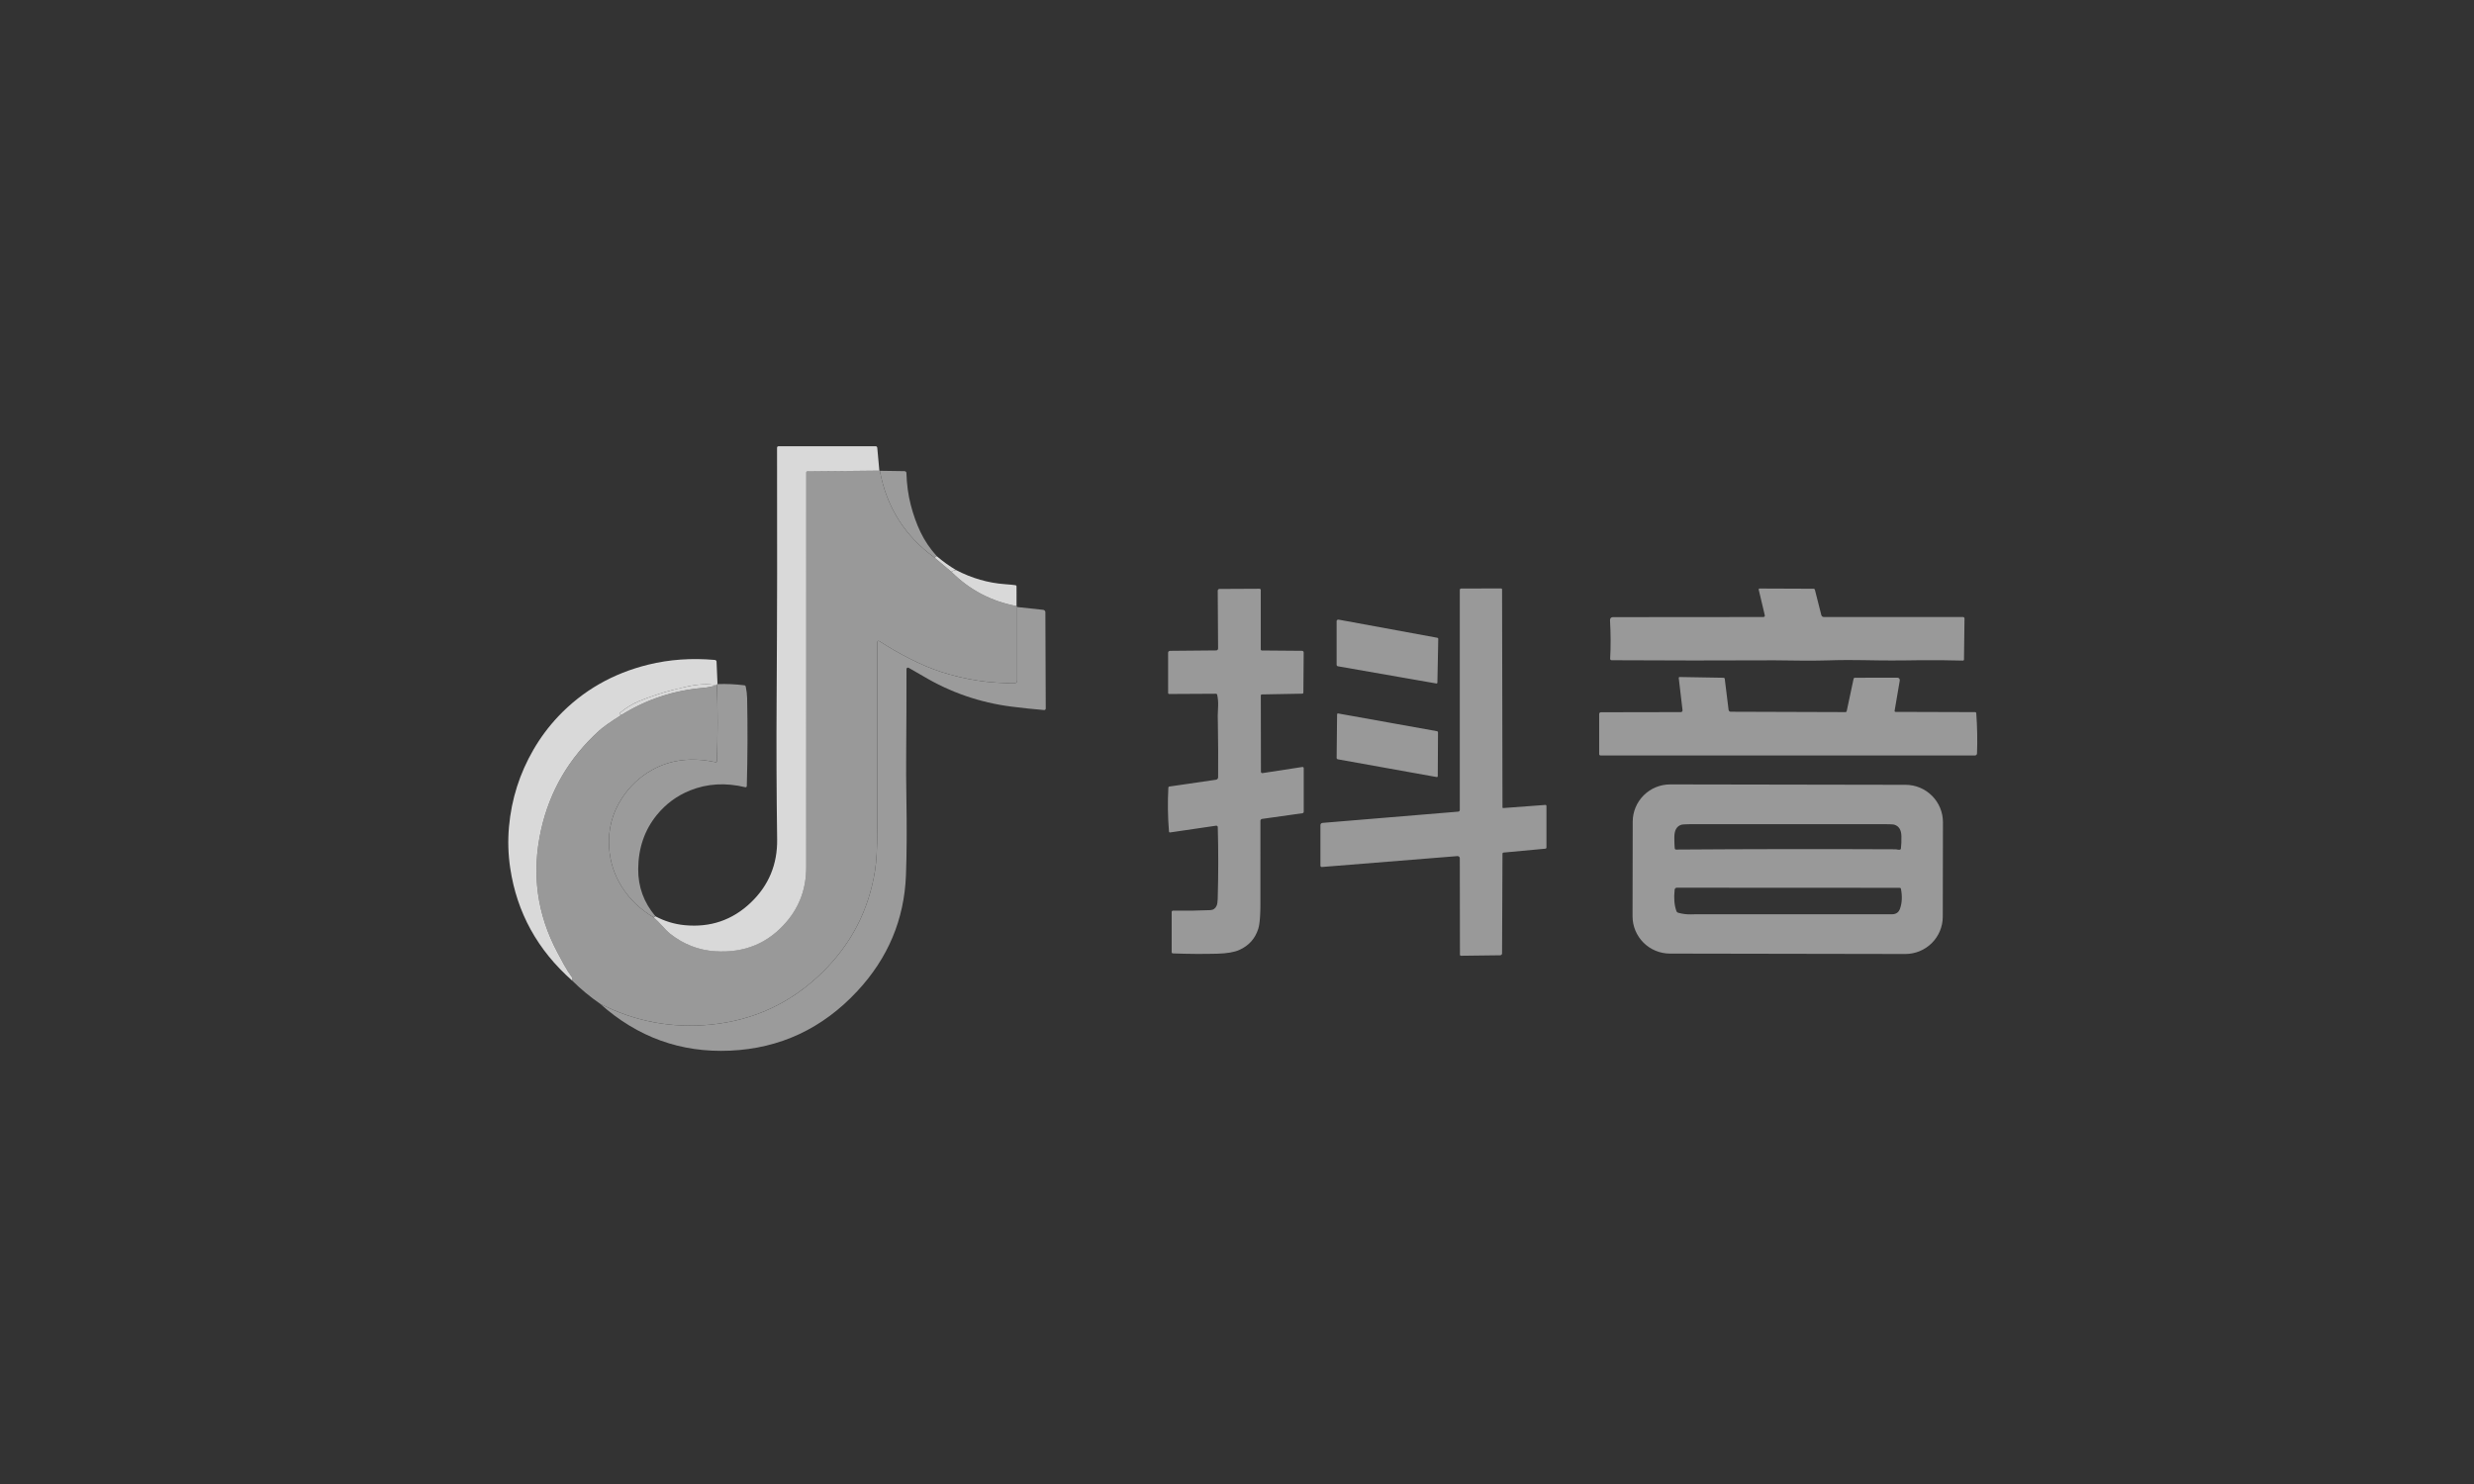 <svg fill="none" height="120" viewBox="0 0 200 120" width="200" xmlns="http://www.w3.org/2000/svg" xmlns:xlink="http://www.w3.org/1999/xlink"><rect x="0" y="0" width="200" height="120" fill="#333333" stroke="none"/><clipPath id="a"><path d="m41 36h119v49h-119z"/></clipPath><g clip-path="url(#a)"><path d="m71.087 38.056-5.82.059c-.049.001-.088.04-.088.088 0 10.655-.001 21.301-.003 31.938-.001 1.676-.524 3.132-1.568 4.368-1.493 1.766-3.431 2.569-5.813 2.41-1.33-.089-2.539-.562-3.626-1.419-.163-.129-.379-.345-.648-.647-.205-.228-.421-.445-.648-.65-.01-.042.027-.079.111-.111.739.397 1.527.637 2.363.719 2.077.201 3.859-.406 5.344-1.822 1.45-1.382 2.162-3.089 2.134-5.121-.053-3.789-.067-7.577-.042-11.366.043-6.707.054-13.475.034-20.302-.001-.03.011-.059.033-.081.022-.021.051-.034.082-.034h7.864c.064 0 .117.053.123.121z" fill="#d9d9d9"/><path d="m71.087 38.055.042.013c.542 2.939 2.019 5.282 4.431 7.03l1.35 1.137c1.465 1.466 3.221 2.39 5.268 2.772l.049.077v5.964c0 .104-.083.188-.187.19-2.026.027-4.009-.275-5.95-.906-.815-.265-1.664-.623-2.549-1.074-.846-.43-1.647-.891-2.402-1.384-.147-.097-.221-.057-.221.12v15.072c0 1.477-.061 2.596-.184 3.358-.512 3.186-1.924 5.915-4.237 8.187-2.521 2.478-5.534 3.891-9.041 4.242-3.135.313-6.116-.249-8.943-1.687-.805-.553-1.558-1.179-2.262-1.876.039-.116.035-.207-.013-.273-.226-.311-.433-.634-.62-.97-.044-.08-.225-.416-.543-1.01-1.67-3.123-2.114-6.432-1.333-9.928.702-3.145 2.26-5.815 4.674-8.008.35-.319.958-.748 1.825-1.288 2.015-1.252 4.21-1.98 6.585-2.184.374-.033.739-.104 1.095-.215l.035-.007c.071 1.964.07 4.015-.002 6.151-.001.025-.013.048-.032.062s-.044.02-.068.015c-1.941-.422-3.664-.209-5.168.64-.984.554-1.792 1.32-2.424 2.295-.774 1.194-1.115 2.513-1.021 3.957.074 1.151.412 2.206 1.014 3.167.642 1.024 1.515 1.86 2.616 2.507.227.205.443.422.648.65.269.302.485.517.648.646 1.087.858 2.296 1.331 3.626 1.419 2.382.159 4.32-.644 5.813-2.41 1.044-1.236 1.567-2.692 1.568-4.368.002-10.636.003-21.282.003-31.938 0-.048.039-.087.088-.088z" fill="#fff" fill-opacity=".5"/><path d="m71.129 38.068 1.992.03c.083.001.151.064.154.143.027.922.145 1.787.354 2.596.208.801.47 1.531.785 2.187.339.706.777 1.355 1.315 1.946l-.169.126c-2.412-1.748-3.889-4.091-4.431-7.03z" fill="#9b9b9b"/><path d="m75.729 44.973c.487.42 1.008.794 1.561 1.123-.136.015-.263.061-.38.14l-1.35-1.137z" fill="#d9d9d9"/><path d="m77.29 46.096c1.276.665 2.598 1.046 3.967 1.143.376.027.654.054.834.081.049.007.086.05.086.099l.002 1.588c-2.047-.382-3.803-1.306-5.268-2.772.117-.079.244-.125.38-.14z" fill="#d9d9d9"/><path d="m121.343 47.582c.048 0 .086.035.086.079l.033 17.627c0 .015.006.029.016.039.011.01.025.015.039.015l3.41-.253c.023-.002.046.006.063.022.017.016.026.038.026.061v3.366c0 .045-.034.082-.081.088l-3.389.315c-.048.005-.085.047-.084.096l-.034 8.059c-.001.082-.069.149-.154.15l-3.166.039c-.023 0-.045-.008-.061-.023s-.026-.036-.025-.058l-.011-7.801c.001-.049-.02-.096-.057-.13-.036-.034-.085-.051-.135-.047l-10.962.882c-.029.002-.058-.008-.079-.028-.022-.02-.034-.048-.034-.077v-3.285c0-.091.071-.167.164-.175l10.977-.911c.071-.005.127-.065.126-.136v-17.8c0-.028.012-.054.033-.074.02-.019.048-.03.077-.03zm13.676 15.847 19.03.033c.802.001 1.571.321 2.137.888.567.567.884 1.335.883 2.135l-.014 7.645c-.001.8-.321 1.567-.889 2.132-.569.565-1.339.881-2.141.88l-19.03-.033c-.802-.001-1.571-.321-2.137-.887-.566-.567-.884-1.335-.882-2.135l.013-7.645c.002-.8.322-1.567.89-2.132s1.338-.881 2.14-.88zm-33.202-15.822c.058 0 .105.048.105.106l-.002 4.799c0 .048.038.087.086.088l3.253.027c.035 0.0.069.014.094.038.024.024.038.057.038.09l-.026 3.253c-.001.046-.039.083-.087.084l-3.27.061c-.047.001-.084.038-.084.084l.01 6.171c0 .032.014.061.037.082.024.021.055.03.086.026l3.231-.497c.026-.004.053.003.073.021.021.018.033.043.033.07v3.531c0 .059-.043.11-.101.118l-3.266.46c-.078.011-.135.076-.135.153l-.001 6.701-.001.178-.002.171-.004.164-.005.157-.006.15-.007.143-.009.136-.01.129-.011.122-.012.115c-.004.037-.009.073-.014.108l-.014.101-.016.094-.017.087c-.015.069-.031.131-.049.186-.248.781-.751 1.345-1.509 1.692-.416.19-1.022.294-1.818.313-1.157.028-2.348.02-3.573-.025-.054-.002-.096-.046-.096-.099v-3.246c0-.03.012-.06.034-.081.022-.021.051-.033.081-.032 1.049.017 2.051.003 3.008-.041.241-.011.411-.13.511-.357.052-.115.081-.302.088-.562.056-1.954.058-3.887.005-5.798-.001-.034-.017-.065-.044-.086-.026-.021-.061-.03-.095-.025l-3.717.546c-.021.003-.043-.003-.06-.017s-.028-.035-.029-.057c-.097-1.18-.114-2.362-.051-3.546.003-.048.04-.087.089-.094l3.766-.549c.097-.014.169-.099.169-.199.012-1.444.005-2.908-.021-4.393l-.011-.563.029-.738.004-.108c.011-.293-.015-.584-.078-.872-.01-.047-.052-.08-.101-.079l-3.778.02c-.023 0-.045-.009-.061-.025-.016-.016-.025-.038-.025-.061l-.002-3.253c0-.083.07-.151.157-.151l3.734-.034c.083-.001.15-.07.15-.155l-.029-4.674c-.001-.037.014-.073.04-.1s.061-.042.099-.042zm33.735 24.175c-.088 0-.162.067-.172.155-.076.684-.029 1.262.142 1.734.024.068.08.119.149.138.348.097.701.14 1.056.13l.38-.01h15.848c.323 0 .538-.151.645-.455.163-.461.188-.995.074-1.6-.009-.048-.051-.083-.099-.083zm16.955-5.134-.156-.002-15.562-0-.213.002-.141.003-.125.004-.074.003-.098.005-.056.004-.049.005-.042.005-.035.006c-.005.001-.01.002-.015.003l-.024.006c-.376.12-.563.455-.562 1.005l.001.13.001.121.002.113.003.104.003.096.004.087.005.079.005.071.006.062.007.054c.007.047.049.083.1.083 5.913-.042 11.827-.049 17.742-.022.027 0 .064.004.109.013l.059.012c.058.012.115.016.173.01.049-.005.089-.045.096-.098.035-.281.048-.614.04-1-.01-.508-.203-.818-.58-.928l-.024-.006-.032-.005-.039-.005-.047-.004-.083-.006-.1-.005-.117-.004zm-44.33-8.955 7.989 1.433c.048.009.083.051.083.099l-.02 3.536c0 .021-.009.042-.025.056-.017.014-.038.02-.059.017l-7.995-1.435c-.055-.01-.096-.058-.096-.115l.037-3.519c.001-.022.01-.043.027-.057s.038-.02.059-.016zm27.612-2.948 3.544.061c.049.001.09.038.097.086l.31 2.512c.012.086.084.15.169.15l9.277.03c.05 0 .093-.033.103-.079l.557-2.617c.011-.049.052-.085.098-.084l3.453-.003c.055-0.0.107.026.142.071.035.045.049.105.039.163l-.417 2.445c-.003.022.003.044.017.06.015.017.035.026.057.026l6.438.02c.047.001.086.037.09.084.08 1.119.1 2.205.06 3.258-.002.09-.076.162-.167.162h-30.265c-.03 0-.058-.012-.079-.033-.022-.021-.034-.05-.034-.08v-3.241c0-.077.063-.14.141-.14l6.464-.012c.039-0.0.077-.017.102-.047.026-.03.038-.069.033-.108l-.307-2.602c-.002-.021.005-.043.02-.059.015-.016.036-.025.058-.024zm-27.583-4.641 7.982 1.467c.048.009.082.05.081.098l-.069 3.528c0 .022-.01.042-.027.056s-.038.019-.059.015l-7.957-1.391c-.06-.011-.105-.063-.104-.125v-3.519c-.001-.039.016-.075.046-.1.03-.025.069-.035.107-.028zm34.039-2.514 4.365.017c.05 0 .094.034.107.083l.521 2.051c.023.089.105.152.199.152h11.252c.033 0 .065.013.088.036s.036.054.035.086l-.042 3.319c0 .023-.01.044-.027.06-.017.016-.039.024-.062.023-1.179-.032-2.358-.043-3.536-.03l-1.018.013-.494.004-.476.002-.458 0-.439-.002-.422-.004-.271-.004-.811-.013-.502-.006-.464-.003-.219-.001h-.275l-.3.001-.189.002-.264.004-.163.003-.602.016-.428.009-.41.007-.263.003-.255.002-.366.001-.347-.002-2.248-.025h-.036c-4.355.021-8.737.019-13.146-.007-.031-0-.061-.014-.082-.036-.022-.023-.033-.054-.031-.085.055-.971.051-2.013-.012-3.125-.003-.062.019-.122.061-.167.043-.045.102-.07.164-.07l12.184-.01c.033-0.0.065-.016.085-.044.02-.027.027-.063.019-.096l-.493-2.081c-.004-.02.001-.04.015-.056.014-.016.034-.025.056-.025z" fill="#fff" fill-opacity=".5"/><path d="m48.514 81.167c2.827 1.438 5.808 2 8.943 1.687 3.506-.35 6.52-1.764 9.041-4.242 2.312-2.272 3.725-5.001 4.237-8.187.123-.761.184-1.88.184-3.358 0-5.001 0-10.025 0-15.072 0-.176.074-.216.221-.119.755.493 1.556.954 2.402 1.384.884.451 1.734.809 2.549 1.074 1.941.631 3.925.933 5.95.906.104-.002.187-.086.187-.19v-5.964l2.1.226c.102.012.18.093.181.189l.03 7.793c0 .034-.014.067-.04.091-.025.023-.059.035-.094.032-.879-.073-1.758-.166-2.637-.278-2.558-.327-4.942-1.151-7.152-2.472-.416-.248-.804-.471-1.163-.668-.036-.02-.08-.019-.115.002-.035.021-.057.059-.057.1.002 2.366-.006 4.696-.025 6.99-.009 1.011-.003 2.134.017 3.368.042 2.53.03 4.635-.034 6.314-.136 3.575-1.449 6.701-3.938 9.377-2.813 3.024-6.241 4.627-10.283 4.809-3.977.178-7.478-1.086-10.504-3.792z" fill="#9b9b9b"/><path d="m58.005 55.316c-.038.019-.054.049-.049.091l-.035.007c-.68-.135-1.485-.098-2.415.11-.887.198-1.632.394-2.235.589-.671.217-1.207.411-1.609.584-.549.236-1.04.532-1.474.889-.145.119-.128.195.052.227-.867.54-1.475.969-1.825 1.288-2.414 2.193-3.972 4.863-4.674 8.008-.781 3.496-.337 6.805 1.333 9.928.318.594.5.931.543 1.01.187.336.393.659.62.97.048.066.053.157.013.273-2.794-2.466-4.461-5.491-5.001-9.074-.169-1.124-.203-2.243-.103-3.358.2-2.233.86-4.314 1.98-6.242.568-.98 1.238-1.877 2.01-2.692 1.968-2.076 4.391-3.469 7.268-4.179 1.702-.42 3.495-.547 5.381-.382.078.006.139.065.142.136z" fill="#d9d9d9"/><path d="m52.984 74.09c-.084.033-.121.07-.111.111-1.102-.648-1.974-1.484-2.616-2.507-.602-.961-.94-2.017-1.014-3.167-.093-1.444.247-2.763 1.021-3.957.632-.976 1.44-1.741 2.424-2.295 1.505-.849 3.227-1.062 5.168-.64.024.005.048 0.0.068-.015.019-.015.031-.038.032-.062.072-2.136.073-4.187.002-6.151-.006-.042.011-.072.049-.091.706-.026 1.43.007 2.174.099.052.006.094.045.105.096.069.33.106.646.113.948.047 2.385.038 4.753-.027 7.102-.001.03-.015.058-.039.077-.024.018-.055.025-.084.018-1.591-.384-3.079-.297-4.465.261-1.063.429-1.958 1.089-2.684 1.98-.991 1.218-1.494 2.675-1.507 4.37-.011 1.438.453 2.713 1.393 3.824z" fill="#9b9b9b"/><path d="m57.922 55.411c-.357.111-.722.183-1.095.216-2.374.204-4.569.932-6.585 2.184-.18-.033-.198-.108-.052-.227.433-.357.924-.653 1.474-.889.402-.173.938-.368 1.609-.584.603-.195 1.348-.392 2.235-.589.931-.208 1.736-.244 2.416-.11z" fill="#d9d9d9"/></g></svg>